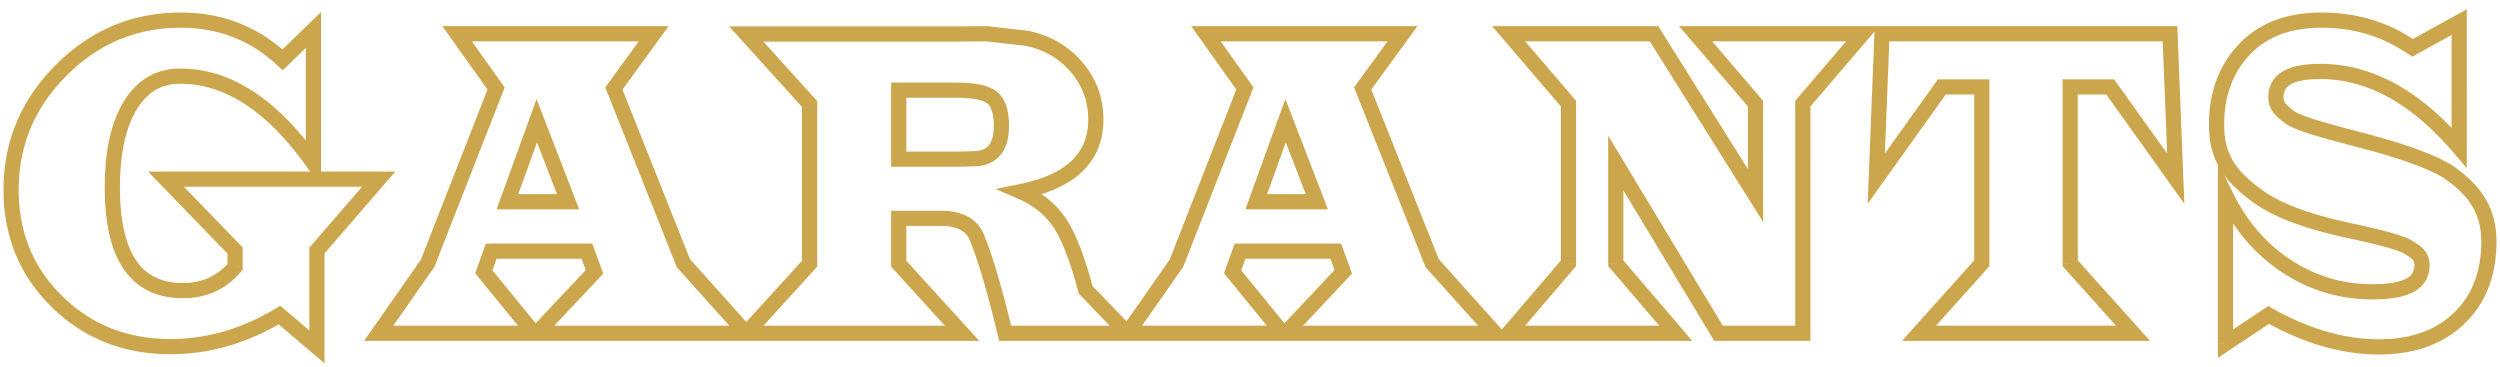 <svg width="225" height="33" fill="none" xmlns="http://www.w3.org/2000/svg"><path d="M25.436 5.385l-.467.5.476.445.467-.454-.476-.49zM28.207 2.7h.684V1.083l-1.16 1.125.476.49zm-22.7 3.624l.484.483-.484-.483zm-.38 20.819l.48-.488-.48.488zm20.03 1.215l.443-.521-.374-.318-.42.252.35.587zm3.366 2.863l-.443.521 1.127.959v-1.48h-.684zm0-8.671l-.517-.448-.167.193v.255h.684zm5.56-6.424l.517.447.979-1.131h-1.497v.684zm-19.143 0v-.684h-1.614l1.122 1.16.492-.476zm6.217 6.424h.684v-.277l-.192-.199-.492.476zm0 1.472l.523.44.162-.19v-.25h-.684zM11.72 9.5l.585.356-.585-.356zm16.488 5.178l-.558.396 1.242 1.75v-2.146h-.684zm12.933-11.64v-.684h-1.327l.77 1.081.557-.397zm17.693 0l.553.403.791-1.087h-1.344v.684zM44.649 7.961l.637.25.135-.345-.215-.302-.557.397zm-6.16 15.73l.56.392.047-.066.03-.076-.638-.25zm-4.407 6.303l-.56-.392-.752 1.076h1.312v-.684zm13.976 0v.684H49.5l-.912-1.117-.53.433zm-4.516-5.532l-.644-.232-.13.365.244.3.53-.433zm.669-1.857v-.684h-.481l-.163.452.644.232zm8.616 0l.642-.235-.164-.45h-.478v.685zm.679 1.857l.499.468.288-.307-.145-.396-.642.235zm-5.196 5.532l-.498-.468-1.083 1.152h1.581v-.684zm18.855 0v.684h1.533l-1.024-1.14-.51.456zm-5.657-6.303l-.636.253.046.114.081.09.51-.457zM55.25 7.961l-.553-.402-.222.305.14.35.635-.253zm-4.122 10.196v.684h.998l-.36-.93-.638.246zm-2.817-7.29l.638-.246-.658-1.704-.623 1.717.643.233zm-2.642 7.29l-.643-.233-.332.917h.975v-.684zM67.165 3.062v-.684h-1.541l1.034 1.143.507-.459zm5.7 6.3h.683v-.264l-.177-.196-.507.46zm13.116-6.3v.684h.006l-.006-.684zm2.844-.024l.078-.68-.041-.004h-.043l.006.684zm3.64.419l.144-.669-.033-.007-.033-.004-.079.68zm-.592 13.789l-.135-.67-2.144.431 2.008.867.27-.628zm3.509 2.83l-.57.379.57-.378zm2.326 6.009l-.66.175.045.172.123.128.492-.475zm3.765 3.909v.684h1.608l-1.115-1.159-.493.475zm-11.01 0l-.665.16.126.524h.539v-.684zm-2.537-8.608l-.634.257v.003l.634-.26zm-7.04-1.737v-.684h-.684v.684h.684zm0 4.086h-.684V24l.178.196.506-.46zm5.698 6.259v.684h1.548l-1.042-1.145-.506.461zm-19.419 0l-.506-.46-1.042 1.144h1.548v-.684zm5.7-6.259l.505.46.178-.195v-.265h-.684zm8.02-9.405h-.683v.684h.684v-.684zm0-6.217V7.43h-.683v.684h.684zm5.085 6.217v.684h.017l-.017-.684zm1.58-.04v-.683h-.016l.017.684zm1.733-5.515l-.423.538.422-.538zm19.25-5.737v-.684h-1.327l.77 1.08.557-.396zm17.692 0l.553.403.791-1.087h-1.344v.684zM112.04 7.961l.637.25.135-.345-.215-.302-.557.397zm-6.16 15.73l.561.392.046-.066.03-.076-.637-.25zm-4.407 6.303l-.561-.392-.752 1.076h1.313v-.684zm13.977 0v.684h1.441l-.911-1.117-.53.433zm-4.517-5.532l-.643-.232-.131.365.245.3.529-.433zm.669-1.857v-.684h-.48l-.163.452.643.232zm8.616 0l.643-.235-.165-.45h-.478v.685zm.68 1.857l.498.468.289-.307-.145-.396-.642.235zm-5.196 5.532l-.499-.468-1.082 1.152h1.581v-.684zm18.853 0v.684h1.533l-1.024-1.14-.509.456zm-5.655-6.303l-.636.253.045.114.082.09.509-.457zm-6.26-15.73l-.553-.402-.222.305.139.35.636-.253zm-4.121 10.196v.684h.998l-.36-.93-.638.246zm-2.817-7.29l.638-.246-.659-1.704-.622 1.717.643.233zm-2.642 7.29l-.643-.233-.333.917h.976v-.684zm35.801-15.119l.579-.364-.201-.32h-.378v.684zm-13.081 0v-.684h-1.486l.966 1.129.52-.445zm22.217 14.56l-.579.364 1.263 2.014v-2.378h-.684zm0-8.272h.684v-.253l-.165-.193-.519.446zm-5.396-6.288v-.684h-1.488l.969 1.13.519-.446zm15.036 0l.52.445.966-1.129h-1.486v.684zm-5.382 6.288l-.52-.445-.164.192v.253h.684zm0 20.668v.684h.684v-.684h-.684zm-7.59 0l-.586.354.199.33h.387v-.684zm-9.244-15.317l.586-.353-1.27-2.104v2.457h.684zm0 9.02h-.684v.254l.165.192.519-.445zm5.396 6.297v.684h1.487l-.968-1.13-.519.446zm-15.037 0l-.52-.445-.965 1.13h1.485v-.685zm5.383-6.296l.52.444.164-.192v-.252h-.684zm0-14.372h.684v-.253l-.164-.192-.52.445zm28.219-6.288v-.684h-.657l-.026.657.683.027zm25.919 0l.683-.027-.026-.657h-.657v.684zm-26.438 13.04l-.683-.027-.092 2.287 1.331-1.862-.556-.398zm5.901-8.252v-.684h-.352l-.205.287.557.397zm3.599 0h.684v-.684h-.684v.684zm0 15.872l.509.456.175-.195v-.261h-.684zm-5.652 6.296l-.509-.457-1.025 1.141h1.534v-.684zm19.261 0v.684h1.534l-1.025-1.141-.509.457zm-5.653-6.296h-.684v.261l.175.195.509-.456zm0-15.872v-.684h-.684v.684h.684zm3.599 0l.557-.397-.205-.287h-.352v.684zm5.901 8.252l-.556.398 1.33 1.861-.09-2.286-.684.027zm10.22-5.545l-.414.544.414-.544zm-1.2-1.968l.682.051-.682-.051zm7.598 4.039l.173-.662-.173.662zm.198.052l.173-.662-.173.662zm7.992 3.016l-.406.551.406-.55zm.692 12.977l.473.494h.001l-.474-.494zm-17.144-.3l.336-.597-.366-.206-.349.233.379.57zm-3.878 2.58h-.684v1.276l1.062-.707-.378-.57zm0-13.368l.614-.3-1.298-2.66v2.96h.684zm5.499 6.4l-.376.571.376-.572zm12.171.171l-.68-.078.68.078zm-.946-1.701l.371-.575-.371.575zm-.158-.103l.382-.568h-.001l-.381.568zm-5.6-1.612l-.144.669.144-.669zm-8.025-3.024l-.398.556.398-.556zm-3.734-6.028l.684-.027-.684.027zm2.507-7.232l.494.473-.494-.473zm14.509-.523l.364-.579-.003-.001-.361.58zm.623.392l-.365.58.342.214.353-.195-.33-.599zm4.183-2.309h.684V.834l-1.015.56.331.598zm0 11.29l-.52.444 1.204 1.406v-1.85h-.684zM25.912 5.876l2.771-2.686-.952-.982-2.77 2.686.951.982zm-9.645-3.378c3.398 0 6.285 1.127 8.702 3.387l.934-1c-2.676-2.502-5.9-3.756-9.636-3.756v1.369zM5.991 6.806c2.878-2.88 6.292-4.308 10.276-4.308V1.129c-4.354 0-8.114 1.578-11.244 4.71l.968.967zM1.684 17.09c0-3.987 1.427-7.403 4.307-10.284l-.968-.967C1.893 8.971.316 12.733.316 17.09h1.368zm3.922 9.564c-2.615-2.568-3.922-5.74-3.922-9.564H.316c0 4.175 1.444 7.704 4.332 10.54l.958-.976zm9.745 3.856c-3.897 0-7.129-1.288-9.745-3.857l-.958.977c2.886 2.834 6.47 4.248 10.703 4.248V30.51zm9.454-2.74c-3.06 1.834-6.209 2.74-9.454 2.74v1.368c3.515 0 6.904-.985 10.157-2.934l-.703-1.174zm4.161 2.929L25.6 27.836l-.887 1.042 3.367 2.863.886-1.042zm-1.127-8.15v8.671h1.368v-8.67H27.84zm5.726-6.872l-5.56 6.424 1.035.896 5.56-6.425-1.035-.895zM14.94 16.809h19.142V15.44H14.94v1.368zm6.709 5.264l-6.218-6.424-.983.951 6.218 6.425.983-.952zm.192 1.948v-1.472h-1.368v1.472h1.369zm-5.386 2.818c2.129 0 3.89-.793 5.226-2.377l-1.047-.882c-1.063 1.261-2.435 1.89-4.179 1.89v1.369zM9.427 16.87c0 3.15.534 5.635 1.705 7.349 1.203 1.76 3.016 2.619 5.323 2.619V25.47c-1.923 0-3.282-.689-4.194-2.023-.944-1.381-1.466-3.54-1.466-6.577H9.427zm1.707-7.725c-1.163 1.915-1.707 4.513-1.707 7.725h1.368c0-3.083.526-5.398 1.508-7.014l-1.169-.71zM16.21 6.17c-2.18 0-3.89 1.026-5.075 2.977l1.17.71c.959-1.58 2.244-2.319 3.905-2.319V6.169zm12.556 8.114C25 8.978 20.822 6.169 16.209 6.169v1.368c3.983 0 7.8 2.408 11.44 7.538l1.116-.792zM27.523 2.699v11.98h1.368V2.699h-1.368zm13.618 1.023h17.693V2.354H41.141v1.368zm4.066 3.842l-3.509-4.923-1.114.794 3.508 4.923 1.114-.794zm-6.082 16.377l6.161-15.73-1.273-.5-6.162 15.731 1.274.499zm-4.482 6.445l4.406-6.303-1.121-.784-4.406 6.303 1.12.784zm13.415-1.076H34.082v1.368h13.976V29.31zm-5.046-4.415l4.516 5.532 1.06-.866-4.516-5.532-1.06.866zm.555-2.522l-.669 1.857 1.287.464.67-1.857-1.288-.464zm9.26-.452H44.21v1.368h8.616V21.92zm1.321 2.306l-.68-1.857-1.284.47.68 1.857 1.284-.47zm-5.34 6.235l5.197-5.532-.998-.936-5.195 5.532.997.936zm18.357-1.152H48.31v1.368h18.855V29.31zm-6.166-5.162l5.657 6.303 1.018-.914-5.657-6.302-1.018.913zM54.614 8.214l6.259 15.73 1.27-.505-6.258-15.73-1.271.505zm3.667-5.579L54.696 7.56l1.106.805 3.585-4.923-1.106-.806zM51.766 17.91l-2.818-7.29-1.276.494 2.818 7.29 1.276-.494zm-6.098.93h5.46v-1.367h-5.46v1.368zm2-8.206l-2.643 7.29 1.286.466 2.642-7.29-1.286-.466zm18.99-7.113l5.699 6.3 1.014-.919-5.698-6.299-1.015.918zm19.323-1.143H67.165v1.368h18.816V2.378zm2.838-.024l-2.844.024.012 1.368 2.844-.024-.012-1.368zm3.724.423l-3.64-.419-.156 1.36 3.64.418.156-1.359zm4.895 2.852c-1.242-1.47-2.862-2.416-4.83-2.84l-.288 1.337c1.691.364 3.038 1.16 4.072 2.386l1.046-.883zm1.869 5.127c0-1.936-.626-3.654-1.87-5.127l-1.045.883c1.034 1.224 1.547 2.629 1.547 4.244h1.368zm-7.299 7.16c2.32-.468 4.148-1.276 5.401-2.48 1.273-1.224 1.898-2.804 1.898-4.68h-1.368c0 1.543-.5 2.754-1.478 3.694-.997.958-2.545 1.686-4.723 2.125l.27 1.341zm3.944 1.783c-.897-1.354-2.178-2.378-3.808-3.081l-.542 1.256c1.418.612 2.477 1.475 3.21 2.58l1.14-.755zm2.418 6.21c-.741-2.792-1.539-4.884-2.418-6.21l-1.14.756c.751 1.133 1.504 3.047 2.235 5.805l1.323-.35zm3.596 3.61l-3.765-3.909-.985.95 3.764 3.909.986-.95zm-11.503 1.16h11.01V29.31h-11.01v1.368zm-3.17-9.033c.73 1.779 1.566 4.606 2.505 8.508l1.33-.32c-.942-3.916-1.797-6.827-2.57-8.708l-1.265.52zm-2.632-1.313c.783 0 1.36.133 1.775.354.4.213.68.523.856.956l1.268-.514a3.172 3.172 0 00-1.48-1.65c-.675-.358-1.494-.514-2.418-.514v1.368zm-3.775 0h3.776v-1.368h-3.776v1.368zm.684 3.402V19.65h-1.368v4.086h1.368zm5.52 5.799l-5.698-6.26-1.012.922 5.698 6.258 1.012-.92zm-19.925 1.144h19.419V29.31H67.165v1.368zm5.194-7.403l-5.7 6.259 1.012.92 5.7-6.258-1.012-.921zM72.18 9.36v14.374h1.368V9.361H72.18zm9.39 4.97V8.112h-1.368v6.217h1.368zm4.4-.685h-5.084v1.368h5.084v-1.368zm1.564-.039l-1.58.04.033 1.367 1.58-.04-.033-1.367zm1.907-2.257c0 .896-.198 1.44-.474 1.755-.262.298-.69.502-1.416.502v1.368c.989 0 1.848-.287 2.445-.969.582-.664.813-1.59.813-2.656h-1.368zm-.58-2.037c.302.238.58.813.58 2.037h1.368c0-1.329-.284-2.47-1.104-3.113l-.845 1.076zm-2.869-.515c.79 0 1.423.053 1.912.151.497.1.794.236.956.364l.845-1.076c-.4-.314-.932-.508-1.532-.629-.608-.122-1.338-.179-2.18-.179v1.369zm-5.106 0h5.106V7.429h-5.106v1.369zm27.647-5.076h17.692V2.354h-17.692v1.368zm4.064 3.842L109.09 2.64l-1.114.794 3.507 4.923 1.114-.794zm-6.08 16.377l6.16-15.73-1.274-.5-6.16 15.731 1.274.499zm-4.483 6.445l4.407-6.303-1.122-.784-4.407 6.303 1.122.784zm13.416-1.076h-13.977v1.368h13.977V29.31zm-5.046-4.415l4.516 5.532 1.06-.866-4.517-5.532-1.059.866zm.555-2.522l-.669 1.857 1.287.464.669-1.857-1.287-.464zm9.259-.452h-8.616v1.368h8.616V21.92zm1.322 2.306l-.679-1.857-1.285.47.679 1.857 1.285-.47zm-5.339 6.235l5.195-5.532-.997-.936-5.196 5.532.998.936zm18.354-1.152h-18.853v1.368h18.853V29.31zm-6.164-5.162l5.655 6.303 1.018-.914-5.655-6.302-1.018.913zm-6.387-15.934l6.26 15.73 1.271-.505-6.259-15.73-1.272.505zm3.668-5.579l-3.585 4.924 1.106.805 3.585-4.923-1.106-.806zm-6.515 15.275l-2.817-7.29-1.276.494 2.817 7.29 1.276-.494zm-6.097.93h5.459v-1.367h-5.459v1.368zm1.999-8.206l-2.642 7.29 1.286.466 2.642-7.29-1.286-.466zm33.802-8.28H135.78v1.368h13.081V2.354zm9.715 14.88l-9.136-14.56-1.159.728 9.137 14.56 1.158-.727zm-1.263-7.908v8.272h1.368V9.326h-1.368zm-5.231-5.843l5.396 6.288 1.038-.89-5.395-6.288-1.039.89zm15.555-1.129h-15.036v1.368h15.036V2.354zm-4.862 7.417l5.382-6.288-1.039-.89-5.383 6.288 1.04.89zm.164 20.223V9.326h-1.368v20.668h1.368zm-8.274.684h7.59V29.31h-7.59v1.368zm-9.829-15.648l9.243 15.318 1.171-.707-9.243-15.317-1.171.707zm1.269 8.668v-9.02h-1.368v9.02h1.368zm5.231 5.85l-5.395-6.296-1.039.89 5.395 6.297 1.039-.89zm-15.556 1.13h15.037V29.31H135.78v1.368zm4.863-7.425l-5.383 6.296 1.04.89 5.383-6.297-1.04-.889zm-.164-13.927v14.372h1.368V9.326h-1.368zm-5.219-5.843l5.384 6.288 1.039-.89-5.383-6.288-1.04.89zm34.122.239h25.919V2.354h-25.919v1.368zm.165 12.384l.519-13.04-1.367-.055-.519 13.04 1.367.055zm4.66-8.677l-5.9 8.252 1.112.795 5.901-8.252-1.113-.795zm4.156-.287h-3.599V8.51h3.599V7.142zm.684 16.556V7.826h-1.368v15.872h1.368zm-5.827 6.753l5.652-6.297-1.018-.913-5.652 6.296 1.018.914zm18.752-1.141h-19.261v1.368h19.261V29.31zm-6.162-5.155l5.653 6.296 1.018-.914-5.653-6.296-1.018.913zm-.175-16.329v15.872h1.368V7.826h-1.368zm4.283-.684h-3.599V8.51h3.599V7.142zm6.457 8.539l-5.9-8.252-1.113.795 5.901 8.252 1.112-.795zm-1.758-12.616l.519 13.04 1.367-.054-.519-13.04-1.367.054zm11.837 6.924c-.408-.311-.642-.518-.78-.72-.113-.164-.176-.344-.153-.653l-1.364-.103c-.045.598.087 1.093.389 1.532.277.402.677.726 1.079 1.032l.829-1.088zm6.156 1.953c-1.368-.358-2.756-.722-3.9-1.07a20.565 20.565 0 01-1.471-.498c-.415-.164-.668-.296-.785-.385l-.829 1.088c.278.212.682.4 1.114.57.447.176.985.355 1.573.534 1.175.357 2.591.728 3.952 1.085l.346-1.324zm.198.052l-.198-.052-.346 1.324.198.051.346-1.323zm8.225 3.128c-.886-.653-2.27-1.252-3.727-1.77-1.475-.525-3.095-.99-4.498-1.358l-.347 1.323c1.384.363 2.962.817 4.387 1.324 1.443.513 2.661 1.057 3.373 1.582l.812-1.101zm3.651 6.617c0-3.556-1.988-5.393-3.651-6.618l-.812 1.102c1.533 1.13 3.095 2.61 3.095 5.516h1.368zm-2.891 7.404c1.944-1.864 2.891-4.358 2.891-7.404h-1.368c0 2.741-.84 4.854-2.47 6.417l.947.987zm-7.678 2.761c3.151 0 5.735-.9 7.677-2.76l-.946-.988c-1.635 1.566-3.852 2.38-6.731 2.38v1.368zm-10.276-2.96c3.475 1.96 6.903 2.96 10.276 2.96v-1.368c-3.093 0-6.292-.915-9.604-2.784l-.672 1.192zm-3.164 2.554l3.879-2.58-.758-1.14-3.878 2.58.757 1.14zm-1.062-13.937v13.367h1.368V17.561h-1.368zm6.559 5.828c-2.222-1.462-3.976-3.497-5.261-6.128l-1.229.6c1.382 2.832 3.293 5.063 5.738 6.671l.752-1.143zm7.35 2.19c-2.685 0-5.13-.73-7.35-2.19l-.752 1.143c2.446 1.609 5.153 2.415 8.102 2.415v-1.368zm3.765-1.525c-.053.46-.269.8-.795 1.06-.579.286-1.523.465-2.97.465v1.368c1.516 0 2.714-.18 3.576-.607.915-.452 1.439-1.179 1.548-2.13l-1.359-.156zm-.637-1.049c.27.175.423.283.524.421.075.103.154.27.113.628l1.359.156c.076-.656-.065-1.177-.366-1.59-.275-.377-.653-.612-.888-.764l-.742 1.15zm-.168-.11c.057.039.115.076.168.11l.742-1.149-.147-.096-.763 1.136zm-5.363-1.51c1.973.425 3.217.734 4.029.977.816.244 1.15.41 1.335.534l.761-1.137c-.354-.237-.843-.45-1.704-.708-.865-.259-2.151-.576-4.133-1.003l-.288 1.337zm-8.279-3.137c1.673 1.198 4.282 2.274 8.279 3.137l.288-1.338c-3.911-.844-6.314-1.868-7.771-2.911l-.796 1.112zm-4.019-6.558c.053 1.398.393 2.58 1.077 3.656.675 1.063 1.661 1.984 2.942 2.902l.797-1.112c-1.209-.866-2.04-1.666-2.585-2.524-.536-.845-.819-1.785-.864-2.975l-1.367.053zm2.696-7.73c-1.812 1.892-2.821 4.49-2.696 7.73l1.367-.053c-.112-2.905.786-5.132 2.317-6.732l-.988-.946zm7.401-2.83c-3.077 0-5.574.92-7.401 2.83l.988.945c1.515-1.583 3.623-2.407 6.413-2.407V1.129zm7.963 2.199c-2.358-1.47-5.019-2.2-7.963-2.2v1.369c2.707 0 5.113.667 7.24 1.992l.723-1.161zm.626.393l-.623-.392-.728 1.158.622.392.729-1.158zm3.488-2.328l-4.183 2.308.661 1.198 4.183-2.309-.661-1.197zm1.015 11.888V1.992h-1.368v11.29h1.368zm-13.175-6.164c4.154 0 8.143 2.138 11.971 6.608l1.04-.89c-3.99-4.659-8.327-7.086-13.011-7.086v1.368zm-3.314 1.498c.036-.478.236-.803.684-1.047.502-.274 1.337-.451 2.63-.451V5.75c-1.372 0-2.482.18-3.285.617-.857.467-1.323 1.208-1.393 2.147l1.364.102z" fill="#CCA64C"/></svg>